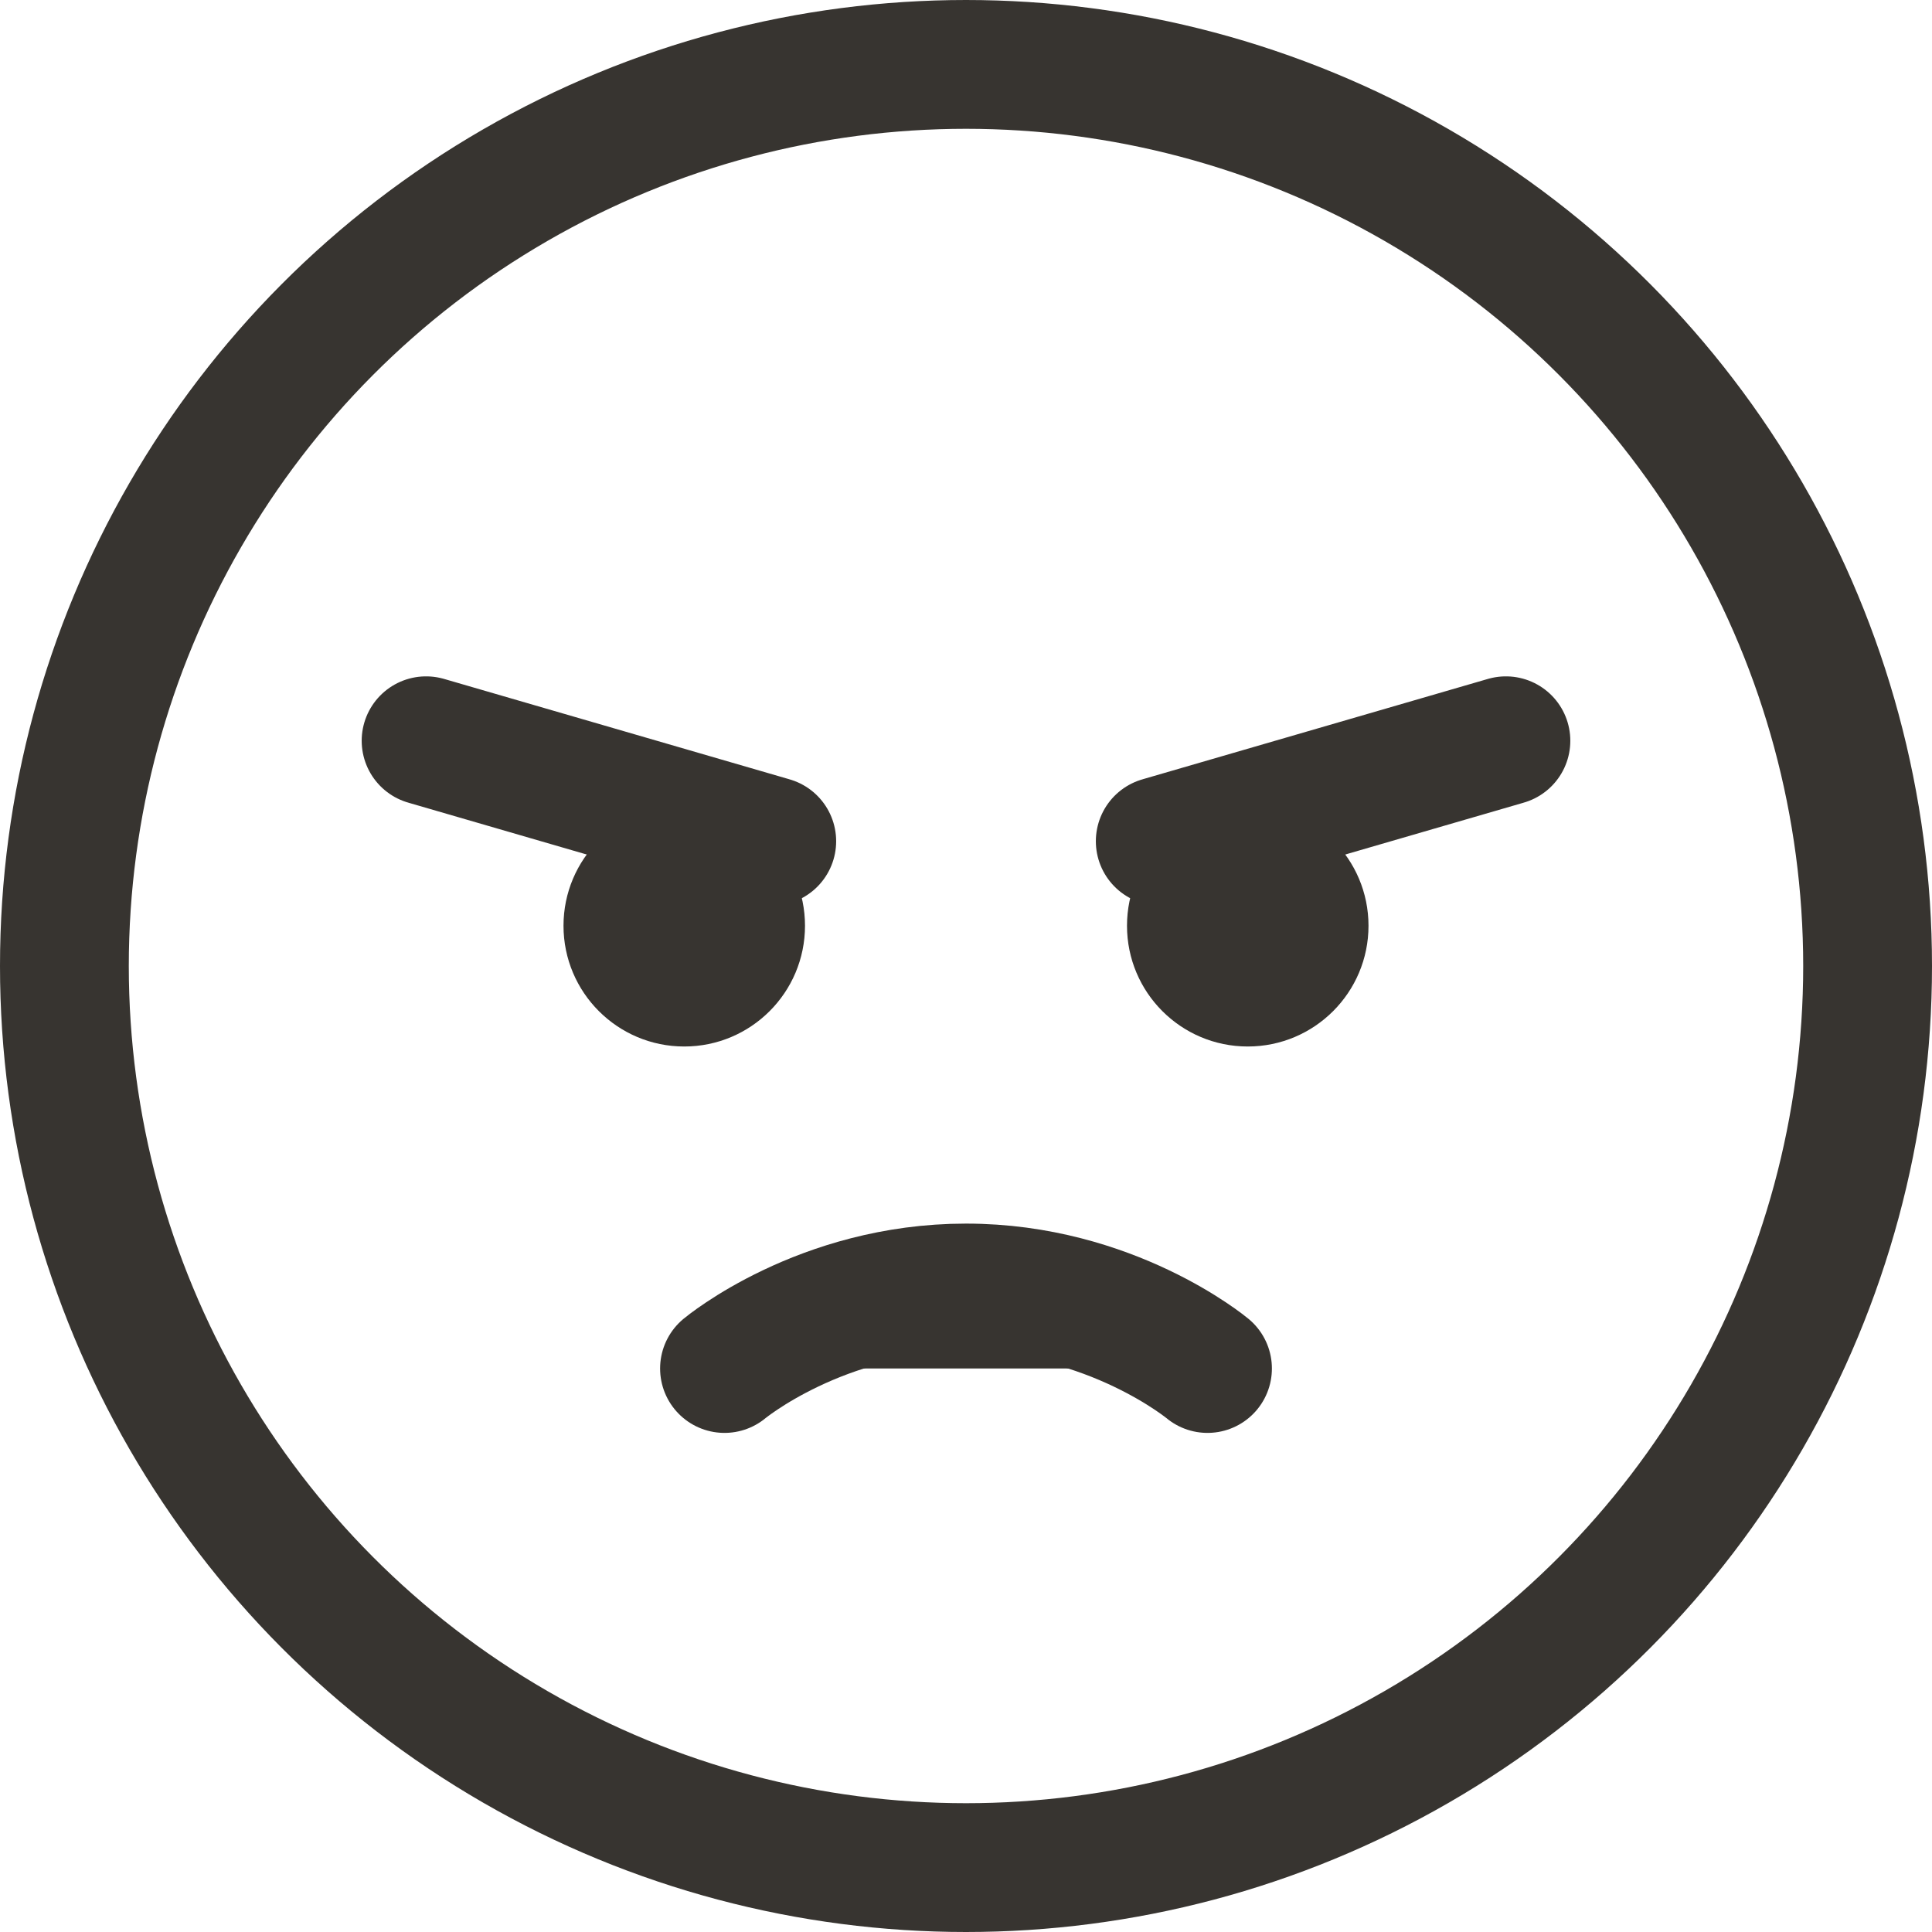 <svg width="24" height="24" viewBox="0 0 24 24" fill="none" xmlns="http://www.w3.org/2000/svg">
<circle cx="12" cy="12" r="11.2" stroke="#373430" stroke-width="1.6"/>
<path d="M9.587 10.45L5.293 9.202" stroke="#373430" stroke-width="1.6" stroke-linecap="round" stroke-linejoin="round"/>
<circle cx="8.5" cy="11.5" r="1.5" fill="#373430"/>
<path d="M14.413 10.45L18.707 9.202" stroke="#373430" stroke-width="1.6" stroke-linecap="round" stroke-linejoin="round"/>
<circle cx="1.5" cy="1.5" r="1.5" transform="matrix(-1 0 0 1 17 10)" fill="#373430"/>
<path d="M9 17C9 17 10.2 16 12 16C13.8 16 15 17 15 17" fill="#373430"/>
<path d="M9 17C9 17 10.2 16 12 16C13.8 16 15 17 15 17" stroke="#373430" stroke-width="1.6" stroke-linecap="round" stroke-linejoin="round"/>
</svg>
